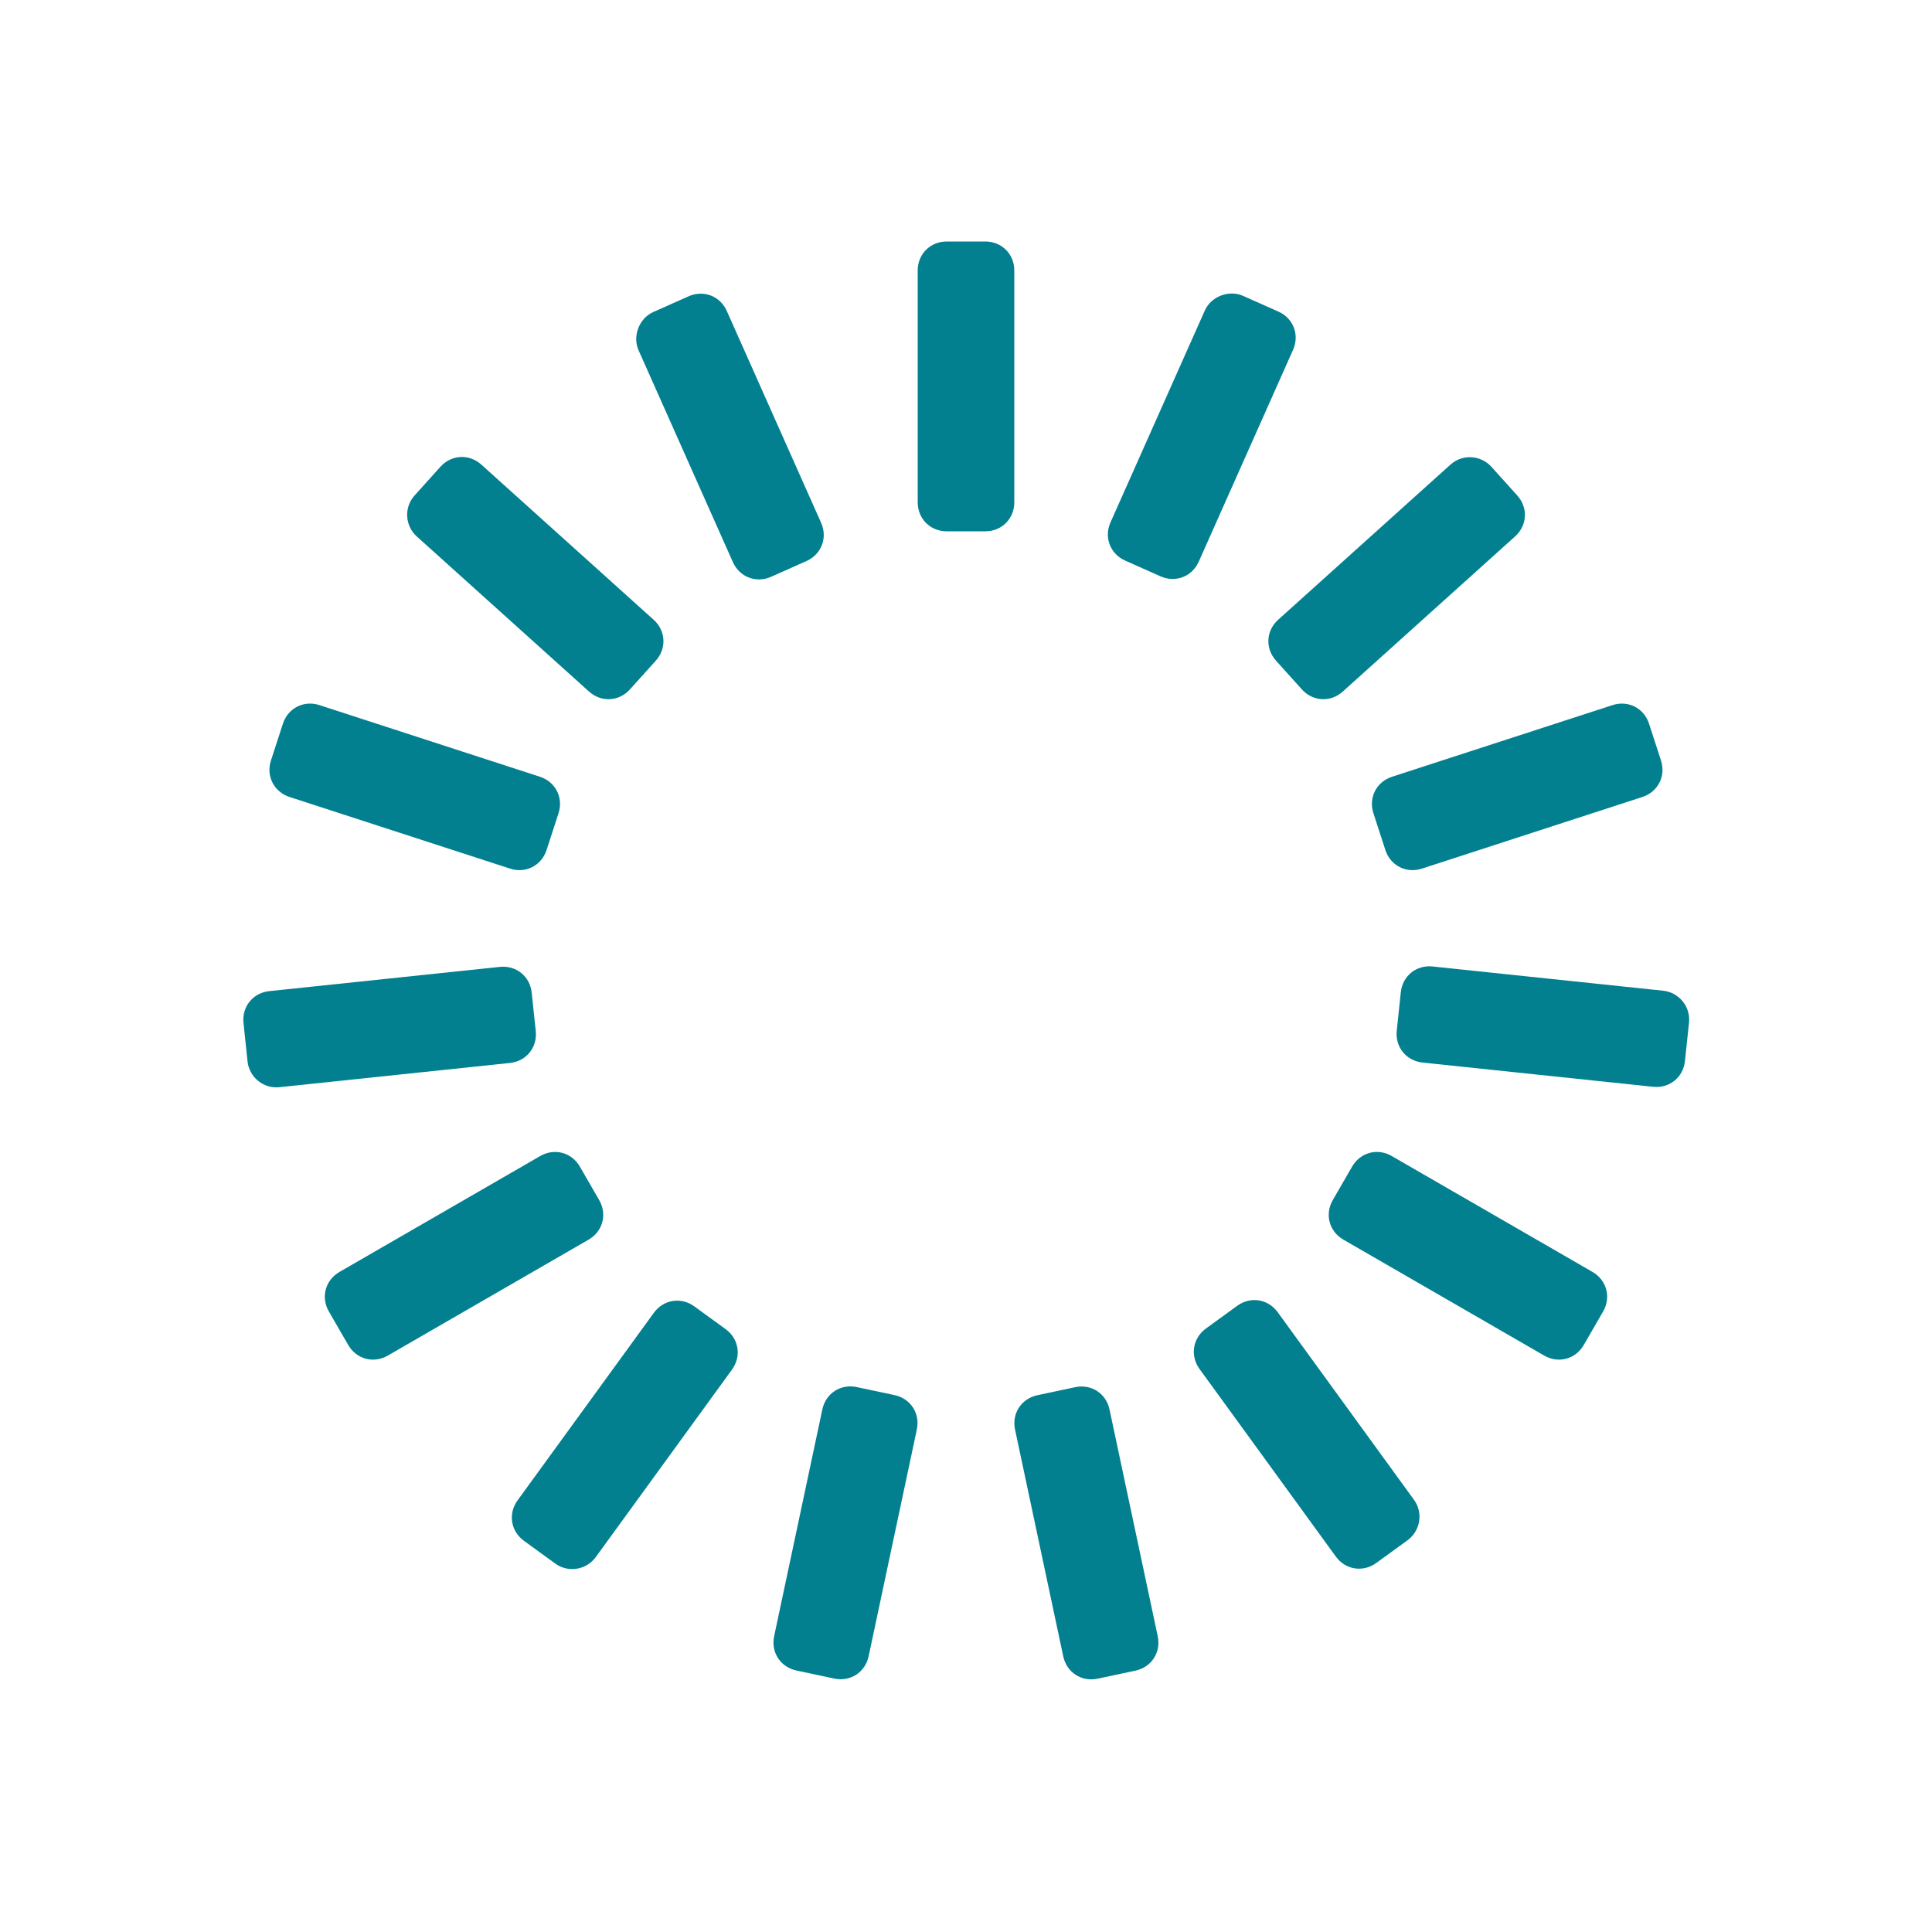<?xml version="1.0" encoding="utf-8"?>
<!-- Generator: Adobe Illustrator 27.5.0, SVG Export Plug-In . SVG Version: 6.00 Build 0)  -->
<svg version="1.1" id="Layer_1" xmlns="http://www.w3.org/2000/svg" xmlns:xlink="http://www.w3.org/1999/xlink" x="0px" y="0px"
	 viewBox="0 0 200 200" style="enable-background:new 0 0 200 200;" xml:space="preserve">
<style type="text/css">
	.st0{fill:#028090;}
</style>
<g transform="rotate(0 50 50)">
	<path class="st0" d="M98,25h4c1.7,0,3,1.3,3,3v24c0,1.7-1.3,3-3,3h-4c-1.7,0-3-1.3-3-3V28C95,26.3,96.3,25,98,25z	">
<animate  accumulate="none" additive="replace" attributeName="opacity" begin="-0.933s" calcMode="linear" dur="1s" fill="remove" keyTimes="0;1" repeatCount="indefinite" restart="always" values="1;0">
			</animate>
	</path>
</g>
<g transform="rotate(24 50 50)">
	<path class="st0" d="M114,0.3l4,0c1.7,0,3,1.3,3,3l0,24c0,1.7-1.3,3-3,3l-4,0c-1.7,0-3-1.3-3-3l0-24C111,1.7,112.4,0.3,114,0.3z	">
<animate  accumulate="none" additive="replace" attributeName="opacity" begin="-0.867s" calcMode="linear" dur="1s" fill="remove" keyTimes="0;1" repeatCount="indefinite" restart="always" values="1;0">
			</animate>
	</path>
</g>
<g transform="rotate(48 50 50)">
	<path class="st0" d="M118.6-28.7l4,0c1.7,0,3,1.3,3,3l0,24c0,1.7-1.3,3-3,3l-4,0c-1.7,0-3-1.3-3-3v-24
		C115.6-27.4,117-28.7,118.6-28.7z	">
<animate  accumulate="none" additive="replace" attributeName="opacity" begin="-0.8s" calcMode="linear" dur="1s" fill="remove" keyTimes="0;1" repeatCount="indefinite" restart="always" values="1;0">
			</animate>
	</path>
</g>
<g transform="rotate(72 50 50)">
	<path class="st0" d="M111-57.1l4,0c1.7,0,3,1.3,3,3v24c0,1.7-1.3,3-3,3h-4c-1.7,0-3-1.3-3-3l0-24C108-55.8,109.3-57.1,111-57.1z	">
<animate  accumulate="none" additive="replace" attributeName="opacity" begin="-0.733s" calcMode="linear" dur="1s" fill="remove" keyTimes="0;1" repeatCount="indefinite" restart="always" values="1;0">
			</animate>
	</path>
</g>
<g transform="rotate(96 50 50)">
	<path class="st0" d="M92.5-80l4,0c1.7,0,3,1.3,3,3l0,24c0,1.7-1.3,3-3,3l-4,0c-1.7,0-3-1.3-3-3l0-24C89.5-78.6,90.8-80,92.5-80z	">
<animate  accumulate="none" additive="replace" attributeName="opacity" begin="-0.667s" calcMode="linear" dur="1s" fill="remove" keyTimes="0;1" repeatCount="indefinite" restart="always" values="1;0">
			</animate>
	</path>
</g>
<g transform="rotate(120 50 50)">
	<path class="st0" d="M66.3-93.3h4c1.7,0,3,1.3,3,3l0,24c0,1.7-1.3,3-3,3l-4,0c-1.7,0-3-1.3-3-3l0-24C63.3-92,64.6-93.3,66.3-93.3z	
		">
<animate  accumulate="none" additive="replace" attributeName="opacity" begin="-0.6s" calcMode="linear" dur="1s" fill="remove" keyTimes="0;1" repeatCount="indefinite" restart="always" values="1;0">
			</animate>
	</path>
</g>
<g transform="rotate(144 50 50)">
	<path class="st0" d="M36.9-94.8l4,0c1.7,0,3,1.3,3,3l0,24c0,1.7-1.3,3-3,3h-4c-1.7,0-3-1.3-3-3l0-24C33.9-93.5,35.3-94.8,36.9-94.8
		z	">
<animate  accumulate="none" additive="replace" attributeName="opacity" begin="-0.533s" calcMode="linear" dur="1s" fill="remove" keyTimes="0;1" repeatCount="indefinite" restart="always" values="1;0">
			</animate>
	</path>
</g>
<g transform="rotate(168 50 50)">
	<path class="st0" d="M9.5-84.3l4,0c1.7,0,3,1.3,3,3l0,24c0,1.7-1.3,3-3,3l-4,0c-1.7,0-3-1.3-3-3l0-24C6.5-83,7.8-84.3,9.5-84.3z	">
<animate  accumulate="none" additive="replace" attributeName="opacity" begin="-0.467s" calcMode="linear" dur="1s" fill="remove" keyTimes="0;1" repeatCount="indefinite" restart="always" values="1;0">
			</animate>
	</path>
</g>
<g transform="rotate(192 50 50)">
	<path class="st0" d="M-11.3-63.5h4c1.7,0,3,1.3,3,3l0,24c0,1.7-1.3,3-3,3h-4c-1.7,0-3-1.3-3-3l0-24C-14.3-62.2-13-63.5-11.3-63.5z	
		">
<animate  accumulate="none" additive="replace" attributeName="opacity" begin="-0.4s" calcMode="linear" dur="1s" fill="remove" keyTimes="0;1" repeatCount="indefinite" restart="always" values="1;0">
			</animate>
	</path>
</g>
<g transform="rotate(216 50 50)">
	<path class="st0" d="M-21.8-36.1l4,0c1.7,0,3,1.3,3,3l0,24c0,1.7-1.3,3-3,3l-4,0c-1.7,0-3-1.3-3-3l0-24
		C-24.8-34.7-23.5-36.1-21.8-36.1z	">
<animate  accumulate="none" additive="replace" attributeName="opacity" begin="-0.333s" calcMode="linear" dur="1s" fill="remove" keyTimes="0;1" repeatCount="indefinite" restart="always" values="1;0">
			</animate>
	</path>
</g>
<g transform="rotate(240 50 50)">
	<path class="st0" d="M-20.3-6.7l4,0c1.7,0,3,1.3,3,3l0,24c0,1.7-1.3,3-3,3l-4,0c-1.7,0-3-1.3-3-3l0-24C-23.3-5.4-22-6.7-20.3-6.7z	
		">
<animate  accumulate="none" additive="replace" attributeName="opacity" begin="-0.267s" calcMode="linear" dur="1s" fill="remove" keyTimes="0;1" repeatCount="indefinite" restart="always" values="1;0">
			</animate>
	</path>
</g>
<g transform="rotate(264 50 50)">
	<path class="st0" d="M-7,19.5l4,0c1.7,0,3,1.3,3,3l0,24c0,1.7-1.3,3-3,3h-4c-1.7,0-3-1.3-3-3l0-24C-10,20.8-8.6,19.5-7,19.5z	">
<animate  accumulate="none" additive="replace" attributeName="opacity" begin="-0.2s" calcMode="linear" dur="1s" fill="remove" keyTimes="0;1" repeatCount="indefinite" restart="always" values="1;0">
			</animate>
	</path>
</g>
<g transform="rotate(288 50 50)">
	<path class="st0" d="M15.9,38h4c1.7,0,3,1.3,3,3l0,24c0,1.7-1.3,3-3,3h-4c-1.7,0-3-1.3-3-3l0-24C12.9,39.3,14.2,38,15.9,38z	">
<animate  accumulate="none" additive="replace" attributeName="opacity" begin="-0.133s" calcMode="linear" dur="1s" fill="remove" keyTimes="0;1" repeatCount="indefinite" restart="always" values="1;0">
			</animate>
	</path>
</g>
<g transform="rotate(312 50 50)">
	<path class="st0" d="M44.3,45.6h4c1.7,0,3,1.3,3,3l0,24c0,1.7-1.3,3-3,3h-4c-1.7,0-3-1.3-3-3l0-24C41.3,47,42.6,45.6,44.3,45.6z	">
<animate  accumulate="none" additive="replace" attributeName="opacity" begin="-0.067s" calcMode="linear" dur="1s" fill="remove" keyTimes="0;1" repeatCount="indefinite" restart="always" values="1;0">
			</animate>
	</path>
</g>
<g transform="rotate(336 50 50)">
	<path class="st0" d="M73.3,41h4c1.7,0,3,1.3,3,3l0,24c0,1.7-1.3,3-3,3h-4c-1.7,0-3-1.3-3-3l0-24C70.3,42.4,71.7,41,73.3,41z	">
<animate  accumulate="none" additive="replace" attributeName="opacity" begin="0s" calcMode="linear" dur="1s" fill="remove" keyTimes="0;1" repeatCount="indefinite" restart="always" values="1;0">
			</animate>
	</path>
</g>
</svg>
